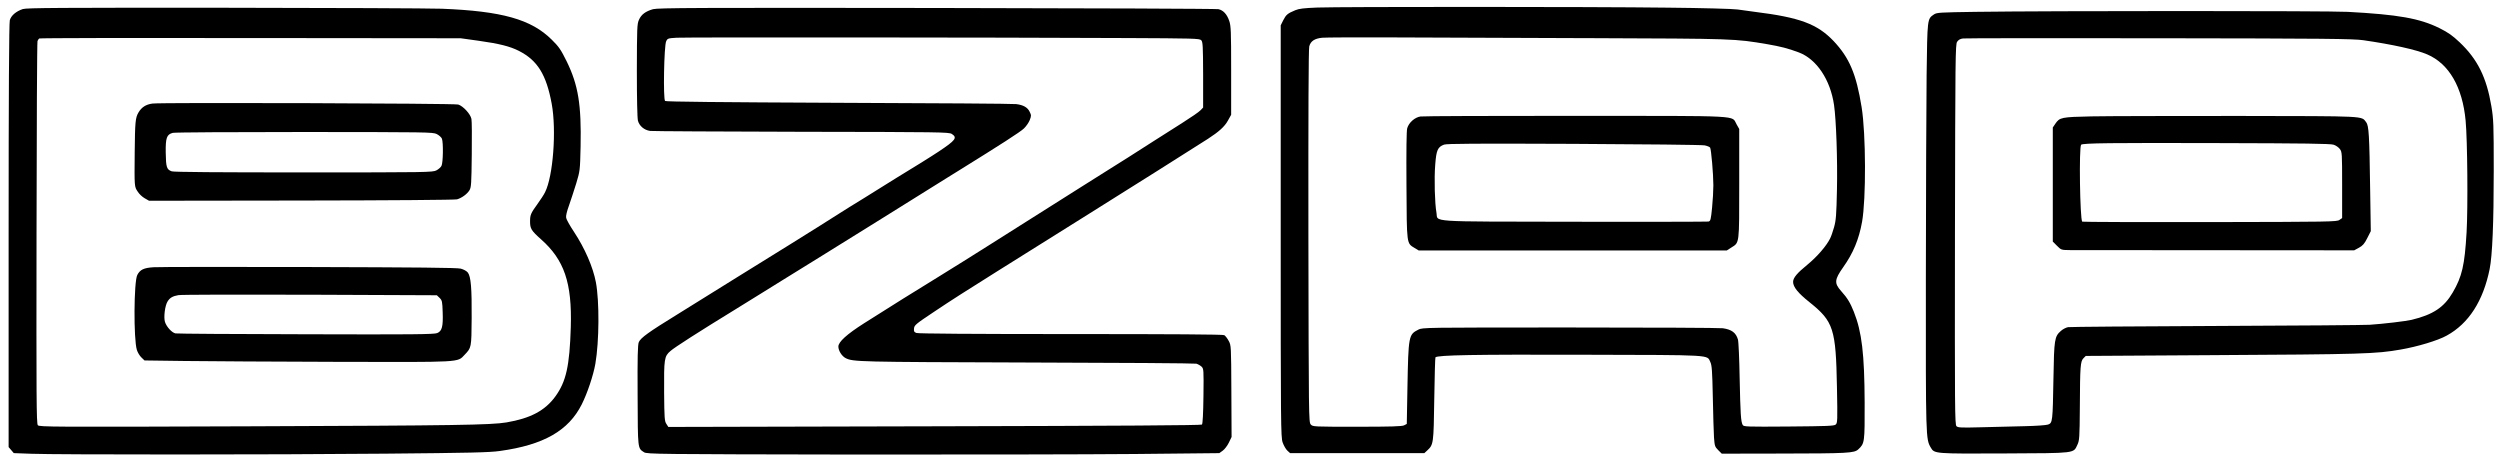 <svg version="1.0" xmlns="http://www.w3.org/2000/svg" width="3093.333" height="573.333" viewBox="0 0 2320 430"><path d="M1222.5 7c-12.4.5-17 1-20.5 2.5-7 2.9-8.5 4.1-11.1 9.2l-2.4 4.8v191c0 179.7.1 191.3 1.8 196.1 1 2.8 2.9 6.2 4.3 7.5l2.6 2.4h124.6l2.7-2.5c5.8-5.4 5.9-6.2 6.5-47.7.3-21 .8-38.4 1.1-38.7 2.1-2.1 35.8-2.7 137.5-2.4 121.6.3 114.3-.1 117.6 6.8 1.4 2.9 1.8 8.1 2.3 32.5.3 15.9.8 32.8 1.1 37.5.6 7.8.8 8.6 3.9 11.7l3.3 3.3 54.4-.1c62.8-.1 68.5-.4 72.3-3.9 5.9-5.5 6-6.3 5.9-43.5-.2-45.3-2.6-65.4-10-84.1-3.4-8.5-6-12.8-11.9-19.4-6.4-7.2-6.1-10.5 1.9-21.9 9.3-13 14.7-26 17.6-42.2 3.8-21.2 3.6-81.8-.4-106.4-5-31-11.4-45.9-26-61.4-15.2-15.9-31.3-21.9-73.1-27.1-4.9-.7-12.1-1.6-16-2.2s-32.9-1.4-65-1.7c-71.5-.9-303.2-.9-325-.1zM1476 35.4c134.7.5 133.7.5 164 5.6 12.6 2.2 19 3.8 29.2 7.6 16.6 6.2 29.4 25.4 32.8 48.9 2 13.9 3.3 51.2 2.7 78.5-.5 23.8-.9 28.5-2.7 34.9-1.1 4-2.8 8.8-3.7 10.5-3.5 7-12.1 16.9-21 24.2-9.6 7.8-13.3 12.2-13.3 16 0 4.7 4.6 10.4 15.3 18.9 22.3 17.9 24.4 24.6 25.4 79 .6 31 .5 33.1-1.2 34.5-1.5 1.3-8.3 1.5-43.6 1.8-39.5.3-41.8.2-42.7-1.5-1.7-3.2-2.1-10.4-2.8-43.3-.3-17.9-1-34.1-1.6-36-1.9-6.3-5.8-9.2-14-10.4-2.5-.4-66.3-.7-141.7-.7-135.5 0-137 0-140.9 2-9 4.6-9.2 5.6-10.1 54l-.6 33.5-2.5 1.3c-1.9 1-12.5 1.3-43.6 1.3-40.5 0-41.1 0-43-2.1s-1.9-6.6-2.2-174.6c-.1-114.7.1-173.8.8-176.3 1.3-4.9 5-7.3 12-8 3-.3 31.8-.4 64-.3s115.4.4 185 .7z"/><path d="M1318.2 108.1c-5.1.7-10.8 5.6-12.3 10.9-.7 2.3-.9 21-.7 53 .3 55.4.1 53.6 7.5 58.1l3.8 2.3h286l4.2-2.7c7.6-4.8 7.3-2.5 7.3-59.3v-50.7l-2.5-4.4c-5-8.4 8.5-7.7-149-7.8-77 0-141.9.2-144.3.6zm263.7 26.8c2.4.5 4.7 1.4 5.1 2.1 1 1.6 3 24.8 3 35 0 4.7-.5 14-1.2 20.8-1.1 11-1.4 12.3-3.3 12.8-1.1.2-57.4.3-125.2.2-138.7-.3-125.5.6-127.3-8.6-1.5-8.3-2.2-31.5-1.1-44.6 1-13.3 2.3-16.2 8.2-18.4 2.7-.9 28-1.1 120.4-.7 64.4.3 119 .9 121.4 1.4zM21.2 8.4c-6.3 2.1-10.9 6-12.1 10.4C8.4 21.3 8 87.4 8 218.7v196.2l2.4 2.8 2.4 2.8 16.4.6c24.9.9 222.8.9 328.8-.1 78-.7 96.5-1.1 106-2.5 40.5-5.6 63.6-18.8 75.9-43.3 5.2-10.4 10.7-26.8 12.6-37.6 3.6-20.8 3.8-58 .5-75.6-2.7-14.2-10.2-31.5-20.5-47.1-3.6-5.4-6.8-11.1-7.1-12.7-.4-1.8.6-5.9 2.7-11.7 1.7-5 4.8-14.2 6.7-20.5 3.4-11.4 3.5-11.7 4-34.1.8-38.8-2.2-57-12.9-78.9-5.4-10.9-7.1-13.5-13.8-20.1-19.1-19-46.3-26.6-102.2-28.8-11.2-.4-102.3-.8-202.4-.9-151.4-.1-182.7.1-186.3 1.2zM444 37.8c19.3 2.7 29.2 5.2 37.5 9.4 17.3 8.8 25.5 22 30.5 49.2 4.5 24.5 1.3 67.2-6.2 82-1.1 2.3-4.2 7-6.8 10.6-6.5 9-7.1 10.4-7.1 16.5 0 6.6 1.1 8.5 10.1 16.5 21.7 19.2 28.9 40.5 27.7 81.5-1.1 36.2-4.3 50.6-14.4 64.5-9.6 13.1-23 20.2-45.3 24-14.3 2.4-47.4 2.9-236.5 3.6-186.4.7-197.1.6-198.4-1-1.3-1.5-1.4-25.7-1.2-178.3.1-97.1.5-177.3.9-178.2.3-.9 1-1.9 1.6-2.4.6-.4 88.9-.6 196.1-.4l195 .2 16.5 2.3z"/><path d="M141.5 96.1c-6.1.8-10.1 3.4-13 8.3s-3.2 8.8-3.5 37.1c-.3 31.9-.3 31.7 2.7 36.2 1.4 2.3 4.4 5.1 6.6 6.3l4 2.3 141.3-.2c82.2-.1 142.6-.6 144.5-1.1 4.5-1.3 9.4-4.9 11.6-8.5 1.6-2.7 1.8-5.9 2.1-33 .2-16.5.1-31.4-.3-33.1-.8-4.5-7.8-12.1-12.3-13.4-3.9-1.1-276.1-2-283.7-.9zm263.8 28.3c2.1 1.1 4.3 3 4.8 4.3 1.4 3.6 1.1 22.4-.4 25.2-.6 1.3-2.8 3.2-4.7 4.2-3.3 1.8-8.5 1.9-123.1 1.9-78.5 0-120.6-.3-122.5-1-4.7-1.6-5.4-3.8-5.6-17.3-.2-13.8.9-16.9 6.5-18.4 1.5-.5 56.4-.8 122-.8 114.4.1 119.4.1 123 1.9zM142.4 248c-9 .6-12.4 2.2-15 7.2-3.2 6.2-3.5 59.4-.4 69.5.7 2.3 2.6 5.5 4.2 7l2.9 2.8 37.2.5c20.5.3 84.2.6 141.7.8 116.8.3 111.3.6 118.1-6.5 6.4-6.7 6.4-6.4 6.6-34 .2-27.8-.7-38.5-3.5-42.3-1.2-1.5-3.7-2.9-6.6-3.7-3.4-.9-40.5-1.2-140.9-1.5-74.9-.2-139.8-.1-144.3.2zM408 276.5c2.3 2.3 2.5 3.4 2.8 13.2.5 13.3-.6 17.6-5.1 19.4-2.7 1.2-23.2 1.4-121.7 1.1-65.2-.1-119.7-.5-121.2-.8-3.3-.7-8.2-6-9.7-10.6-1.4-4.3 0-15.5 2.5-19.2 2.1-3.3 4.7-4.8 9.9-5.7 2.2-.5 57.1-.6 122-.4l117.9.5 2.6 2.5zm198.1-268c-7 2-11 4.9-13.2 10-1.7 3.8-1.8 7.6-1.9 46.9 0 26.5.4 44.2 1 46.6 1.3 4.9 5.8 8.7 11.3 9.5 2.3.3 65.6.6 140.7.8 128.9.2 136.7.3 139.3 2 5.3 3.5 3.6 5.8-12.3 16.4-6.4 4.3-25.1 15.9-38.5 24-2.2 1.3-6.6 4.1-9.8 6.1s-12.6 7.9-21 13.1c-8.4 5.1-18.6 11.5-22.7 14.1s-12.2 7.8-18 11.4c-5.8 3.7-18.4 11.5-28 17.5-9.6 5.9-32.1 19.9-50 31-17.9 11.2-42.4 26.4-54.5 33.9-26.5 16.3-34 21.7-35.7 25.7-1 2.3-1.3 13.5-1.1 49.3.2 50.6 0 49 6 52.9 2.6 1.7 13 1.8 189.8 2.1 102.8.1 222.3-.1 265.5-.5l78.5-.8 3.2-2.3c1.7-1.2 4.3-4.6 5.7-7.5l2.5-5.2-.2-42.5c-.2-42-.2-42.6-2.5-46.7-1.2-2.3-3.1-4.7-4.1-5.3-1.3-.7-47.7-1-142.5-1-91.2 0-141.4-.4-143.1-1-2.2-.8-2.6-1.5-2.3-4.2.3-3.1 1.7-4.2 18.8-15.6 16.1-10.8 29.8-19.5 58.5-37.5 3.9-2.4 17.7-11.1 30.8-19.3s35.4-22.1 49.5-31c41.6-26 102.3-64.3 115.2-72.6 10.2-6.6 15.5-11.4 18.5-16.9l3-5.4v-41c0-36.9-.2-41.5-1.8-46.2-2.1-6.1-5.5-9.8-10-10.8-1.7-.4-119.3-.9-261.2-1.1-224.4-.3-258.7-.1-263.4 1.1zm438.2 26.8c63 .3 68.9.4 70.4 2 1.5 1.5 1.7 4.9 1.8 32.1v30.4l-2.4 2.5c-1.2 1.4-8.9 6.7-17 11.8-8 5.1-20 12.7-26.6 16.9-18 11.6-32.1 20.5-40.5 25.7-4.1 2.5-14.7 9.2-23.5 14.8s-21.6 13.7-28.5 18-22.4 14.1-34.5 21.8-24.7 15.7-28 17.7c-3.3 2.1-12.7 8-21 13.2-8.2 5.2-18.6 11.6-23 14.3-11.9 7.2-54.1 33.5-69.5 43.4-16.2 10.3-24 17.4-24 21.7 0 3.8 3.2 8.9 6.7 10.7 6.9 3.5 11.2 3.6 167.8 4.1 85.3.2 156.2.7 157.7 1.1 1.4.4 3.6 1.6 4.8 2.7 2 1.9 2.1 2.6 1.8 27.3-.2 16.4-.7 25.8-1.4 26.5s-74.7 1.2-248.1 1.6l-247.1.6-1.8-2.8c-1.7-2.5-1.9-5.4-2.1-28.9-.2-31.8.1-33.8 5.9-38.8 4-3.5 25.5-17.3 61.2-39.2 8.3-5.1 18.7-11.5 23.1-14.3s13-8.1 19-11.8c6.1-3.7 22.7-14 37-22.9s39.3-24.4 55.5-34.5c32.8-20.4 56.9-35.4 61.7-38.5 1.7-1.1 6.2-3.9 10-6.2 38.7-24 57.4-36 60.5-39.1 2.1-2 4.5-5.5 5.4-7.8 1.5-3.9 1.5-4.5-.1-7.7-1.9-4-5.8-6.3-12.5-7.1-2.5-.4-76.5-.9-164.5-1.2-111-.5-160.4-1-161.3-1.7-1.9-1.5-1-51.3 1-55.4 1.3-2.7 1.7-2.8 9.8-3.3 8.7-.5 293.2-.3 416.3.3zM1833 11c-32.7.5-35.7.6-38.3 2.4-6.2 4.2-6.1 3.5-6.8 56.1-.3 26.4-.6 111.2-.7 188.5-.1 149.2-.1 149.4 4.6 157.4 3.3 5.7 3.6 5.7 68.6 5.4 66.7-.3 63.6 0 67.4-8 1.9-4 2.1-6.4 2.3-34.8.2-38.4.5-42.7 3.4-45.6l2.1-2.1 114-.7c144.1-.8 155.1-1.2 178.1-5.2 15.7-2.7 34.7-8.4 42.9-13 20.4-11.2 33.8-32.1 39.8-61.7 2.5-12.4 3.8-42.5 3.8-91.2 0-43.7-.2-47.9-2.2-60-4.5-26.7-12.8-43.5-29.5-59.3-6.7-6.3-10.5-9-18.7-13.1-18.4-9.1-38.4-12.6-85.1-15.1-18.9-1-275.1-1-345.7 0zm360 26.3c27.1 3.9 49.3 8.8 59.5 13.2 20.2 8.7 32.7 30.3 35.6 61.5 1.7 17.7 2.2 81.4.9 103.5-1.8 30.8-4.2 41.1-12.9 56-8 13.7-18.2 20.5-38.1 25.3-4.8 1.2-26.5 3.8-39 4.6-4.1.3-68 .8-142 1.1s-136 .8-137.8 1.1-4.8 1.8-6.7 3.5c-5.9 5.2-6.3 7.8-6.9 43.9-.7 40.3-.8 41.5-5 43-1.7.6-11.4 1.3-21.6 1.5-10.2.3-28.2.7-40.1 1-19.2.5-21.8.4-23.3-1-1.5-1.6-1.6-15.5-1.4-177.9.3-165.2.4-176.4 2-178.8 1.3-1.9 2.9-2.8 5.5-3.1 2.1-.3 84.1-.3 182.3-.2 152.9.2 180 .5 189 1.8z"/><path d="M1941 108c-28.2.6-29.6.9-33.7 6.9l-2.3 3.4v105.9l3.9 3.9c3.9 3.9 3.9 3.9 12.2 4 4.6 0 65.8.1 136 .1l127.6.1 4.4-2.4c3.5-1.9 5.1-3.7 7.7-8.9l3.3-6.5-.6-39c-.7-50.4-1.2-58.8-3.7-62.1-4.7-5.9 2.1-5.6-118.7-5.8-60.8 0-122.1.1-136.1.4zm224.6 26.3c2 .6 4.7 2.5 5.8 4 2 2.7 2.1 3.9 2.1 33.4v30.6l-2.5 1.8c-2.4 1.7-8 1.8-120.3 2-64.8.1-118-.1-118.4-.4-2.1-2.2-3.1-69.3-1-71.4 1.5-1.5 27.3-1.8 129.4-1.5 77.1.2 102.1.5 104.9 1.5z"/></svg>